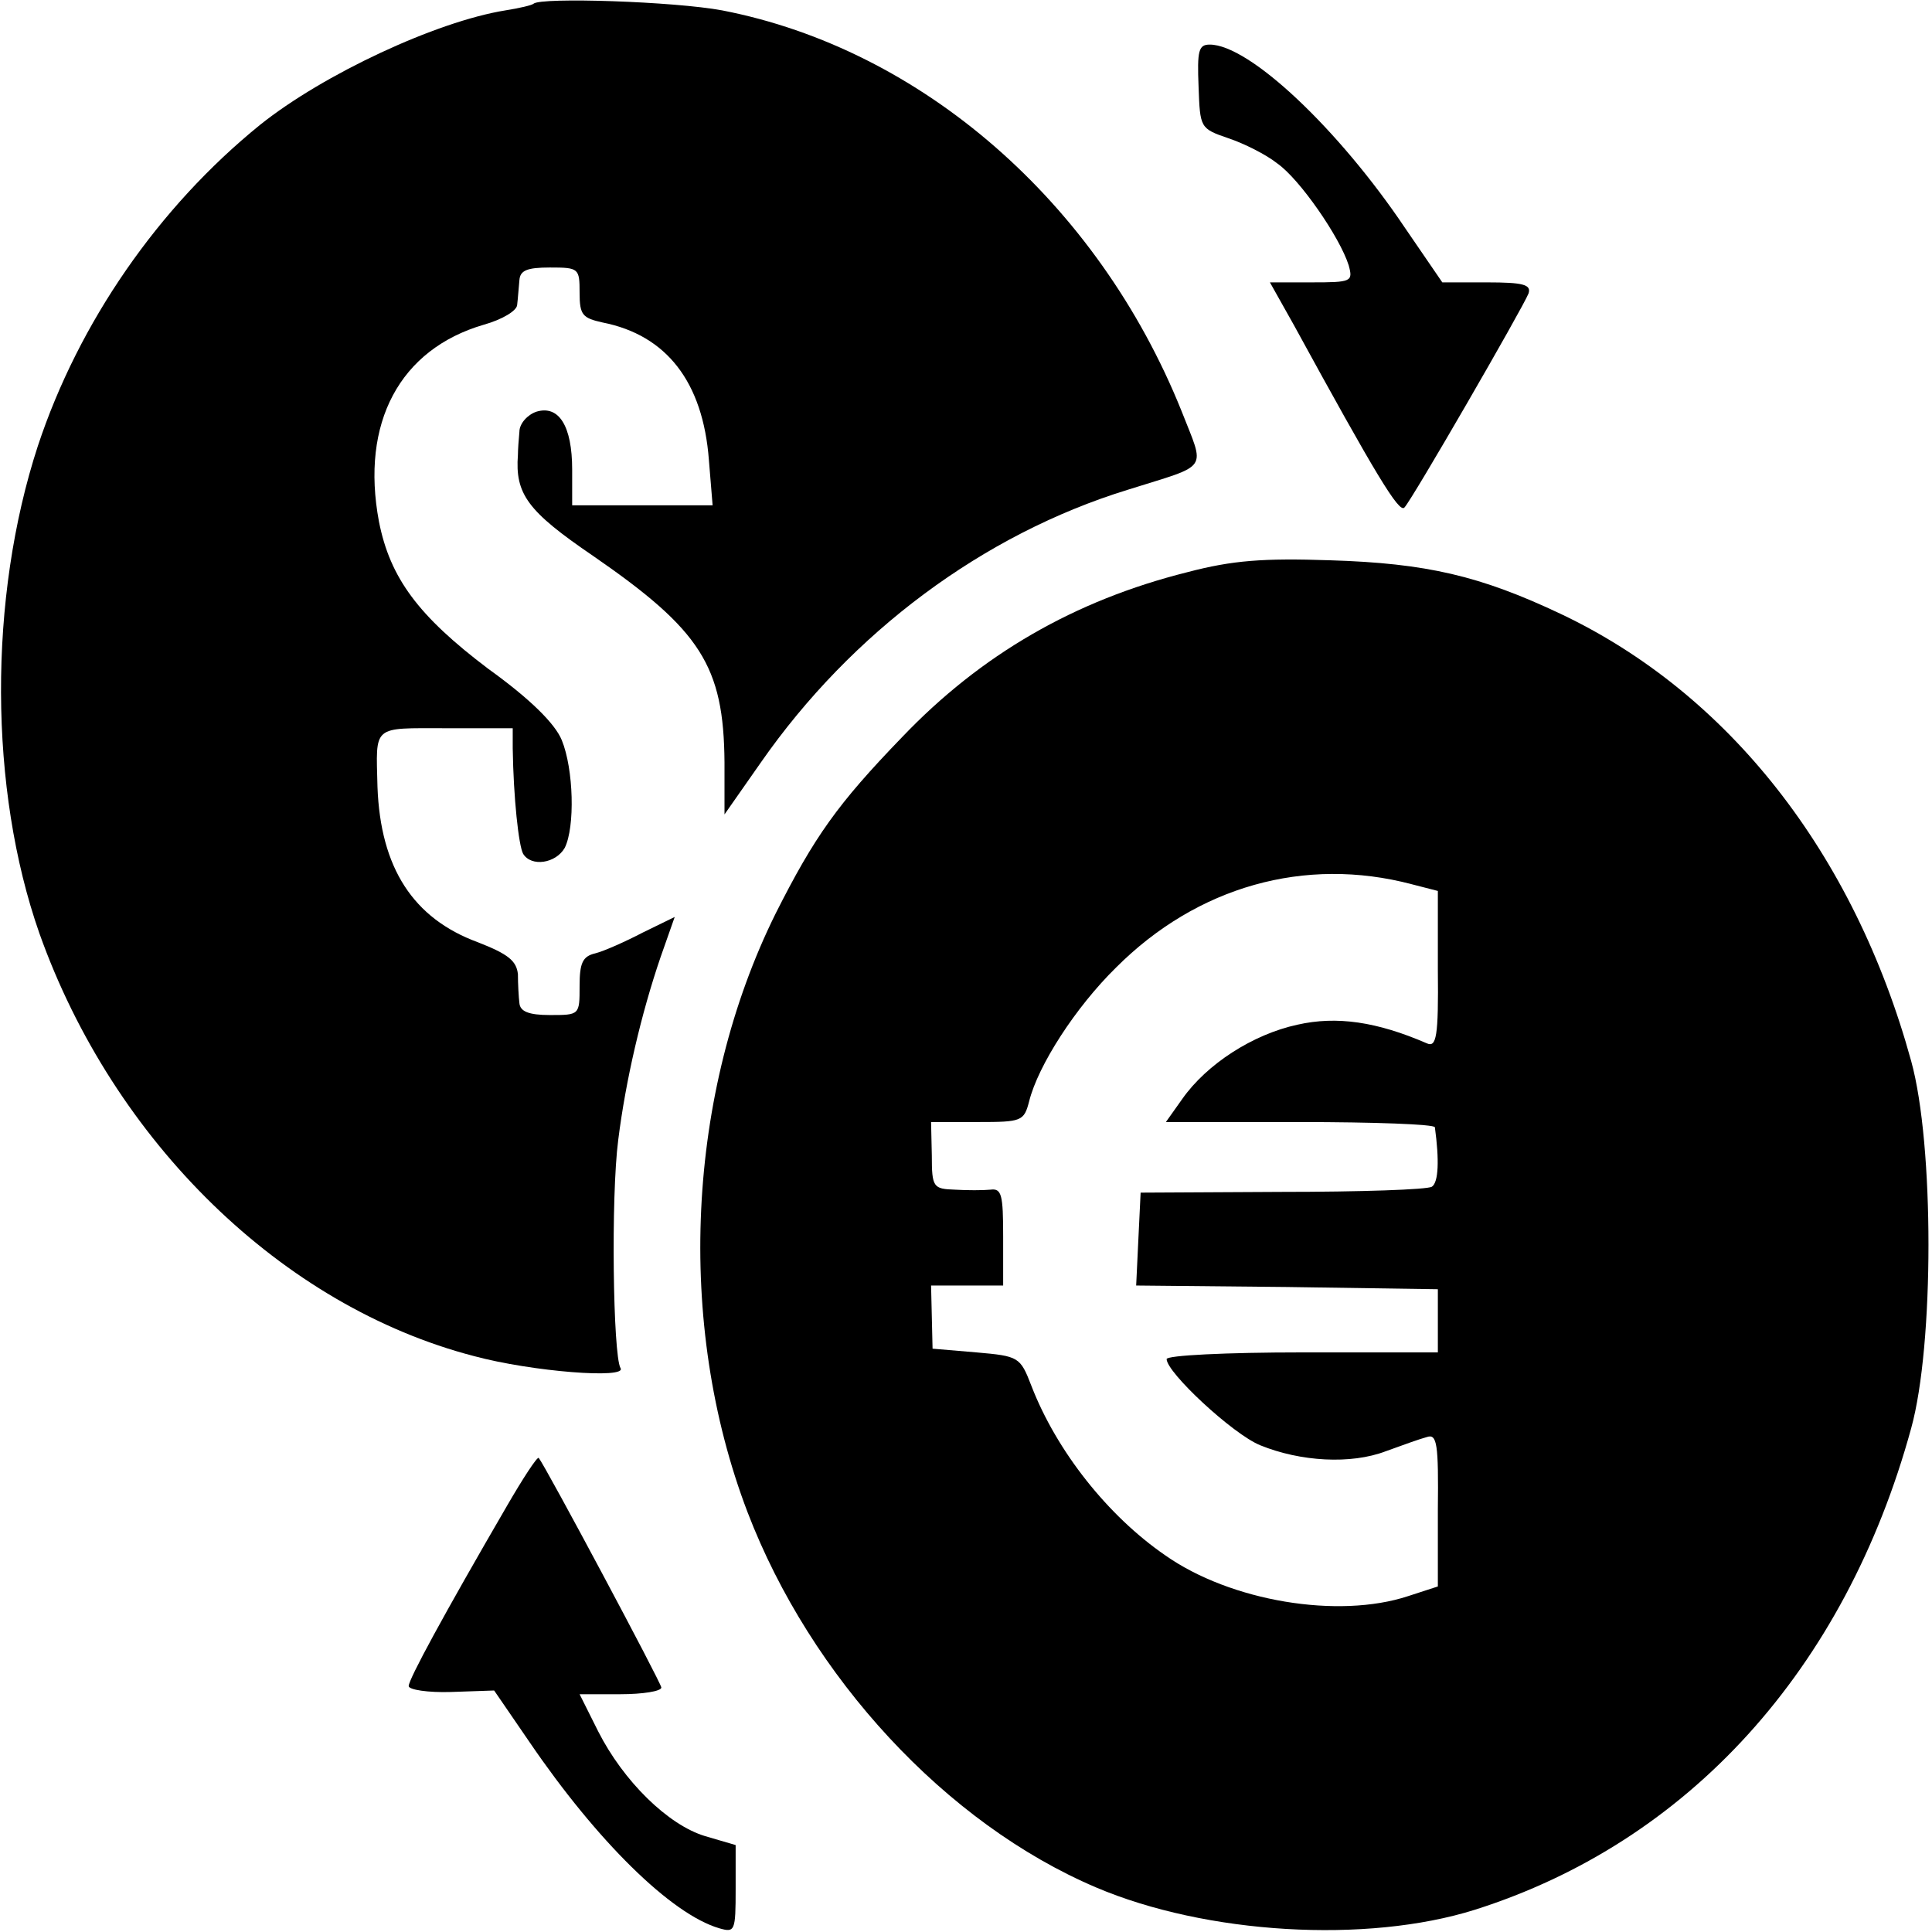 <?xml version="1.0" standalone="no"?>
<!DOCTYPE svg PUBLIC "-//W3C//DTD SVG 20010904//EN"
 "http://www.w3.org/TR/2001/REC-SVG-20010904/DTD/svg10.dtd">
<svg version="1.0" xmlns="http://www.w3.org/2000/svg"
 width="260pt" height="260pt" viewBox="0 0 260 260"
 preserveAspectRatio="xMidYMid meet">
<g transform="translate(0,260) scale(0.1,-0.1)"
fill="#000000" stroke="none">
<path d="M718 2595 c-2 -2 -19 -6 -38 -9 -93 -15 -245 -86 -330 -154 -137
-111 -244 -266 -299 -432 -67 -205 -66 -462 2 -656 100 -281 327 -502 585
-569 78 -21 207 -31 197 -16 -10 18 -13 230 -3 307 10 80 31 170 57 246 l19
54 -43 -21 c-23 -12 -52 -25 -64 -28 -17 -4 -21 -13 -21 -44 0 -39 0 -39 -40
-39 -29 0 -40 5 -41 16 -1 8 -2 26 -2 39 -2 18 -13 27 -54 43 -87 32 -131 100
-135 209 -2 84 -8 79 92 79 l90 0 0 -27 c1 -67 8 -131 14 -142 11 -18 44 -13
56 8 14 28 12 106 -4 145 -9 22 -42 55 -99 96 -94 71 -132 122 -147 198 -25
133 28 232 141 265 25 7 45 19 45 27 1 8 2 23 3 33 1 13 10 17 41 17 39 0 40
-1 40 -34 0 -30 4 -34 31 -40 86 -17 135 -80 143 -185 l5 -61 -95 0 -94 0 0
48 c0 59 -18 87 -48 78 -12 -4 -23 -16 -23 -27 -1 -10 -2 -25 -2 -31 -4 -53
13 -76 101 -136 145 -100 176 -148 177 -278 l0 -70 49 70 c122 175 299 307
494 367 111 35 104 24 72 106 -113 281 -350 487 -618 539 -64 12 -244 18 -254
9z"/>
<path d="M1613 2483 c2 -55 2 -56 40 -69 21 -7 51 -22 66 -34 30 -21 84 -99
96 -137 6 -22 4 -23 -50 -23 l-56 0 32 -57 c111 -203 142 -254 149 -246 10 10
159 268 167 288 4 12 -7 15 -56 15 l-60 0 -50 73 c-90 134 -210 247 -263 247
-15 0 -17 -8 -15 -57z"/>
<path d="M1598 1830 c-152 -38 -278 -111 -384 -222 -87 -90 -118 -134 -170
-237 -120 -242 -135 -552 -38 -806 85 -222 267 -419 469 -505 148 -63 364 -76
510 -30 287 91 498 323 587 648 31 112 31 382 0 494 -77 280 -246 495 -472
602 -108 51 -180 68 -310 72 -90 3 -131 0 -192 -16z m302 -420 l35 -9 0 -106
c1 -91 -2 -105 -15 -99 -67 29 -121 37 -174 25 -60 -13 -122 -53 -155 -100
l-22 -31 180 0 c100 0 181 -3 182 -7 6 -44 5 -74 -4 -80 -6 -4 -97 -7 -202 -7
l-190 -1 -3 -62 -3 -63 203 -2 203 -3 0 -42 0 -43 -182 0 c-103 0 -183 -4
-183 -9 0 -18 89 -101 126 -116 54 -22 122 -26 169 -8 22 8 47 17 55 19 14 5
16 -9 15 -98 l0 -103 -40 -13 c-94 -31 -239 -7 -327 55 -77 53 -146 140 -180
228 -15 39 -17 40 -74 45 l-59 5 -1 43 -1 42 49 0 48 0 0 66 c0 56 -2 65 -17
63 -10 -1 -32 -1 -48 0 -29 1 -31 3 -31 46 l-1 45 63 0 c59 0 62 1 69 28 12
48 62 126 117 180 109 109 254 150 398 112z"/>
<path d="M682 573 c-86 -148 -132 -233 -132 -242 0 -5 26 -9 57 -8 l58 2 48
-70 c90 -132 190 -231 255 -250 21 -6 22 -4 22 53 l0 59 -41 12 c-50 15 -110
74 -144 141 l-25 50 55 0 c30 0 55 4 55 9 0 6 -156 298 -165 309 -2 2 -21 -27
-43 -65z"/>
</g>
</svg>
